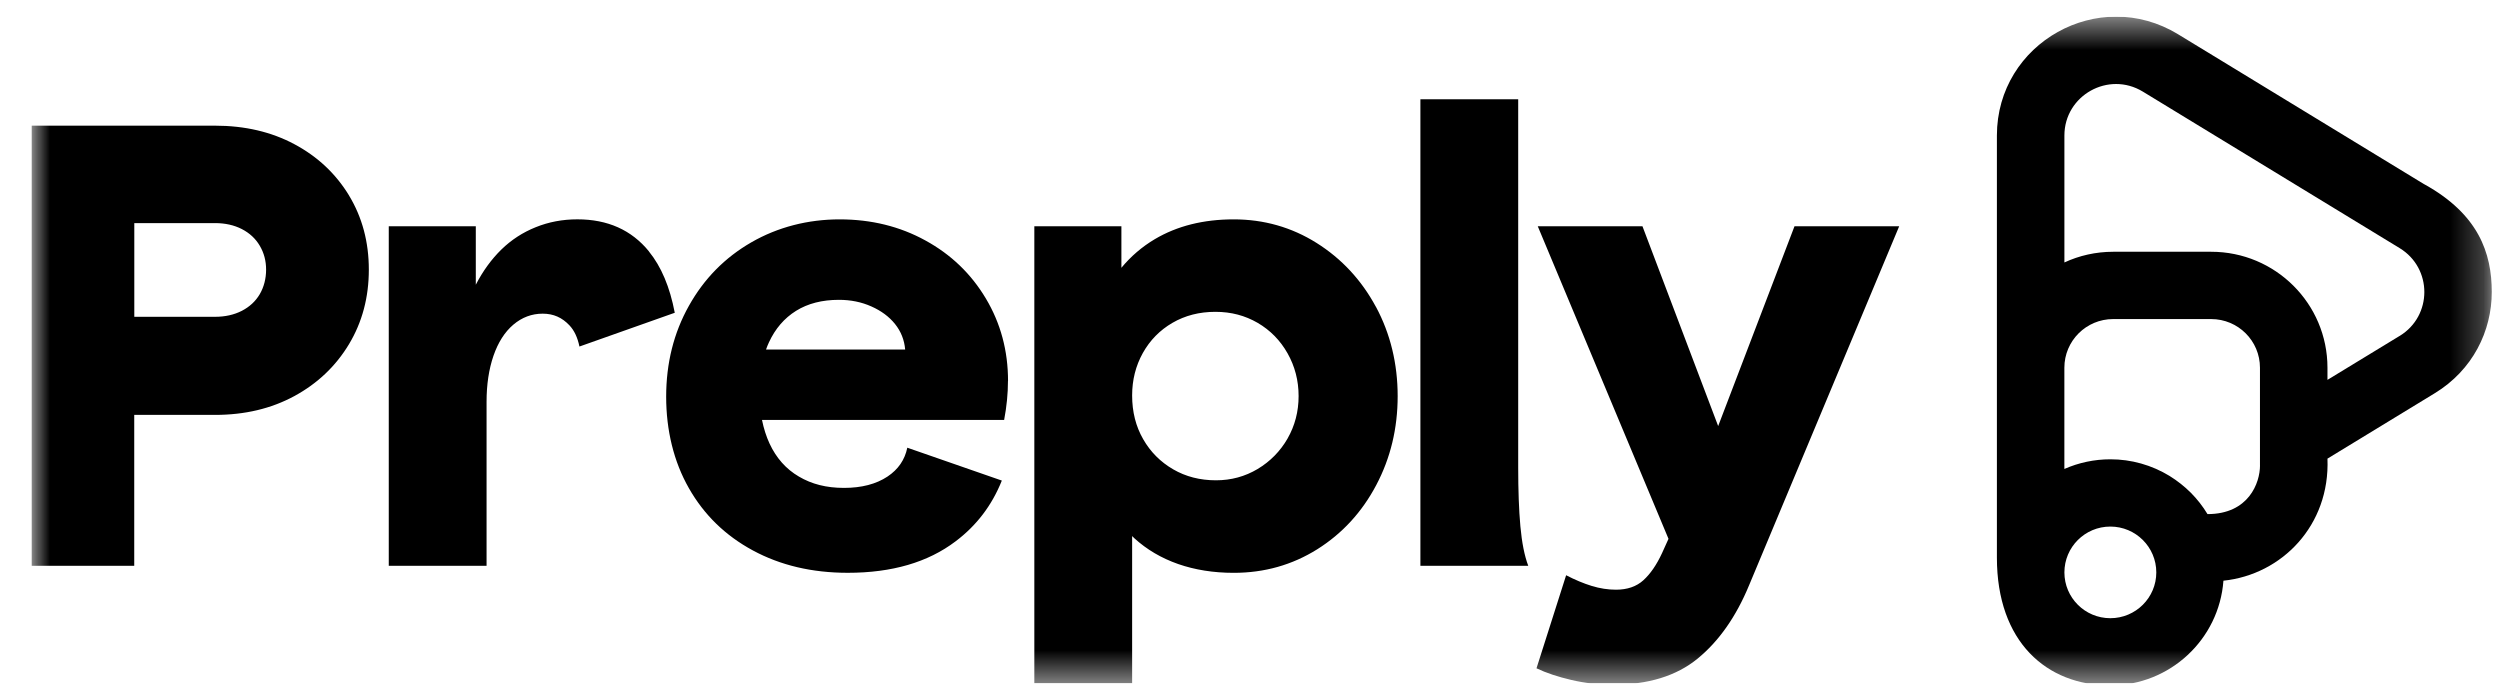 <svg width="75" height="21" viewBox="0 0 75 21" fill="none" xmlns="http://www.w3.org/2000/svg">
<g clip-path="url(#clip0_6490_834)">
<mask id="mask0_6490_834" style="mask-type:luminance" maskUnits="userSpaceOnUse" x="0" y="0" width="75" height="21">
<path d="M74.753 0.5H0.944V20.5H74.753V0.5Z" fill="white"/>
</mask>
<g mask="url(#mask0_6490_834)">
<path fill-rule="evenodd" clip-rule="evenodd" d="M10.471 5.864C10.073 5.21 9.528 4.698 8.834 4.327C8.141 3.956 7.345 3.77 6.451 3.77H0.944V16.975H4.027V12.447H6.45C7.346 12.447 8.139 12.258 8.833 11.881C9.526 11.504 10.072 10.986 10.47 10.325C10.867 9.664 11.065 8.919 11.065 8.089C11.065 7.26 10.866 6.517 10.47 5.864H10.471ZM7.793 8.825C7.667 9.039 7.487 9.205 7.255 9.325C7.022 9.444 6.753 9.504 6.451 9.504H4.029V6.693H6.451C6.754 6.693 7.022 6.753 7.255 6.872C7.488 6.992 7.668 7.159 7.793 7.372C7.92 7.587 7.983 7.825 7.983 8.089C7.983 8.354 7.919 8.611 7.793 8.825ZM19.467 7.543C19.838 7.998 20.096 8.612 20.243 9.383L17.383 10.396C17.328 10.126 17.228 9.913 17.083 9.76C16.863 9.527 16.607 9.41 16.28 9.41C15.952 9.41 15.659 9.521 15.4 9.74C15.141 9.96 14.943 10.272 14.804 10.674C14.666 11.076 14.597 11.536 14.597 12.051V16.975H11.663V6.788H14.274V8.542C14.488 8.127 14.745 7.776 15.041 7.486C15.338 7.197 15.68 6.973 16.072 6.816C16.462 6.658 16.879 6.58 17.321 6.58C18.23 6.58 18.946 6.9 19.469 7.542L19.467 7.543ZM41.276 9.203C40.842 8.399 40.248 7.76 39.497 7.288C38.747 6.817 37.917 6.581 37.01 6.581C36.102 6.581 35.312 6.779 34.644 7.175C34.263 7.401 33.924 7.692 33.642 8.034V6.788H31.03V20.531H33.964V16.082C33.987 16.103 34.008 16.126 34.03 16.147C34.402 16.486 34.84 16.744 35.345 16.921C35.849 17.096 36.404 17.185 37.011 17.185C37.931 17.185 38.766 16.949 39.518 16.478C40.268 16.006 40.858 15.365 41.287 14.553C41.716 13.742 41.93 12.851 41.93 11.883C41.93 10.915 41.712 10.01 41.278 9.204L41.276 9.203ZM38.628 13.155C38.407 13.538 38.107 13.843 37.729 14.07C37.351 14.295 36.935 14.409 36.48 14.409C36 14.409 35.572 14.299 35.194 14.079C34.815 13.859 34.515 13.559 34.295 13.175C34.074 12.791 33.964 12.354 33.964 11.864C33.964 11.399 34.071 10.975 34.285 10.59C34.5 10.206 34.797 9.904 35.174 9.685C35.553 9.465 35.982 9.355 36.46 9.355C36.938 9.355 37.349 9.466 37.729 9.685C38.106 9.905 38.407 10.21 38.627 10.6C38.847 10.99 38.958 11.417 38.958 11.882C38.958 12.347 38.846 12.773 38.627 13.155H38.628ZM45.611 15.786C45.656 16.277 45.734 16.674 45.848 16.975H42.612V2.977H45.546V14.031C45.546 14.71 45.567 15.295 45.611 15.785V15.786ZM53.835 6.787H56.976L52.472 17.559C52.082 18.502 51.567 19.235 50.93 19.757C50.293 20.279 49.445 20.54 48.385 20.54C47.956 20.54 47.54 20.493 47.136 20.398C46.732 20.303 46.385 20.188 46.095 20.049L46.984 17.257C47.249 17.395 47.504 17.502 47.751 17.578C47.996 17.653 48.239 17.691 48.479 17.691C48.819 17.691 49.094 17.596 49.302 17.407C49.51 17.218 49.697 16.948 49.86 16.596L50.055 16.165L46.133 6.788H49.274L51.545 12.782L53.835 6.788V6.787V6.787ZM30.241 11.43C30.241 10.524 30.02 9.7 29.578 8.959C29.136 8.216 28.531 7.634 27.762 7.214C26.993 6.791 26.135 6.581 25.189 6.581C24.242 6.581 23.334 6.812 22.54 7.27C21.745 7.728 21.12 8.364 20.667 9.175C20.212 9.986 19.985 10.895 19.985 11.901C19.985 12.907 20.211 13.847 20.667 14.646C21.121 15.445 21.761 16.068 22.586 16.513C23.413 16.96 24.361 17.184 25.434 17.184C26.759 17.184 27.837 16.87 28.669 16.239C29.296 15.767 29.759 15.159 30.055 14.417L27.219 13.431C27.145 13.793 26.948 14.082 26.625 14.297C26.284 14.523 25.848 14.637 25.32 14.637C24.791 14.637 24.351 14.524 23.967 14.297C23.582 14.072 23.288 13.741 23.086 13.306C22.987 13.092 22.912 12.855 22.86 12.599H30.124C30.2 12.197 30.239 11.807 30.239 11.43H30.241ZM22.981 10.485C23.008 10.41 23.036 10.338 23.069 10.269C23.258 9.86 23.528 9.546 23.882 9.325C24.235 9.105 24.664 8.995 25.168 8.995C25.522 8.995 25.846 9.061 26.143 9.194C26.44 9.326 26.676 9.502 26.852 9.722C27.028 9.942 27.13 10.197 27.155 10.486H22.98L22.981 10.485Z" fill="black"/>
<path fill-rule="evenodd" clip-rule="evenodd" d="M72.73 5.53L65.341 1.027C62.962 -0.422 59.907 1.285 59.907 4.065V16.73C59.907 19.257 61.397 20.562 63.31 20.562C65.104 20.562 66.574 19.176 66.703 17.421C68.457 17.238 69.904 15.76 69.824 13.759L73.044 11.796C74.183 11.102 74.753 9.931 74.753 8.759C74.753 7.587 74.353 6.427 72.73 5.528V5.53ZM63.31 18.546C62.548 18.546 61.932 17.93 61.932 17.172C61.932 16.414 62.548 15.797 63.31 15.797C64.071 15.797 64.689 16.413 64.689 17.172C64.689 17.931 64.071 18.546 63.31 18.546ZM67.8 13.963C67.8 14.481 67.465 15.423 66.225 15.423C66.085 15.191 65.918 14.977 65.727 14.784C65.535 14.593 65.322 14.424 65.091 14.281C64.555 13.952 63.938 13.778 63.31 13.779C62.835 13.779 62.365 13.878 61.931 14.069V11.032C61.931 10.225 62.586 9.572 63.395 9.572H66.335C67.144 9.572 67.799 10.225 67.799 11.032V13.963H67.8ZM71.988 10.078L69.824 11.396V11.031C69.824 9.11 68.262 7.553 66.336 7.553H63.396C62.874 7.553 62.377 7.667 61.932 7.874V4.066C61.932 2.861 63.255 2.121 64.286 2.749L71.99 7.444C72.977 8.046 72.977 9.476 71.99 10.078H71.988Z" fill="black"/>
</g>
</g>
<defs>
<clipPath id="clip0_6490_834">
<rect width="73.95" height="20" fill="white" transform="translate(0.944 0.5)"/>
</clipPath>
</defs>
</svg>
